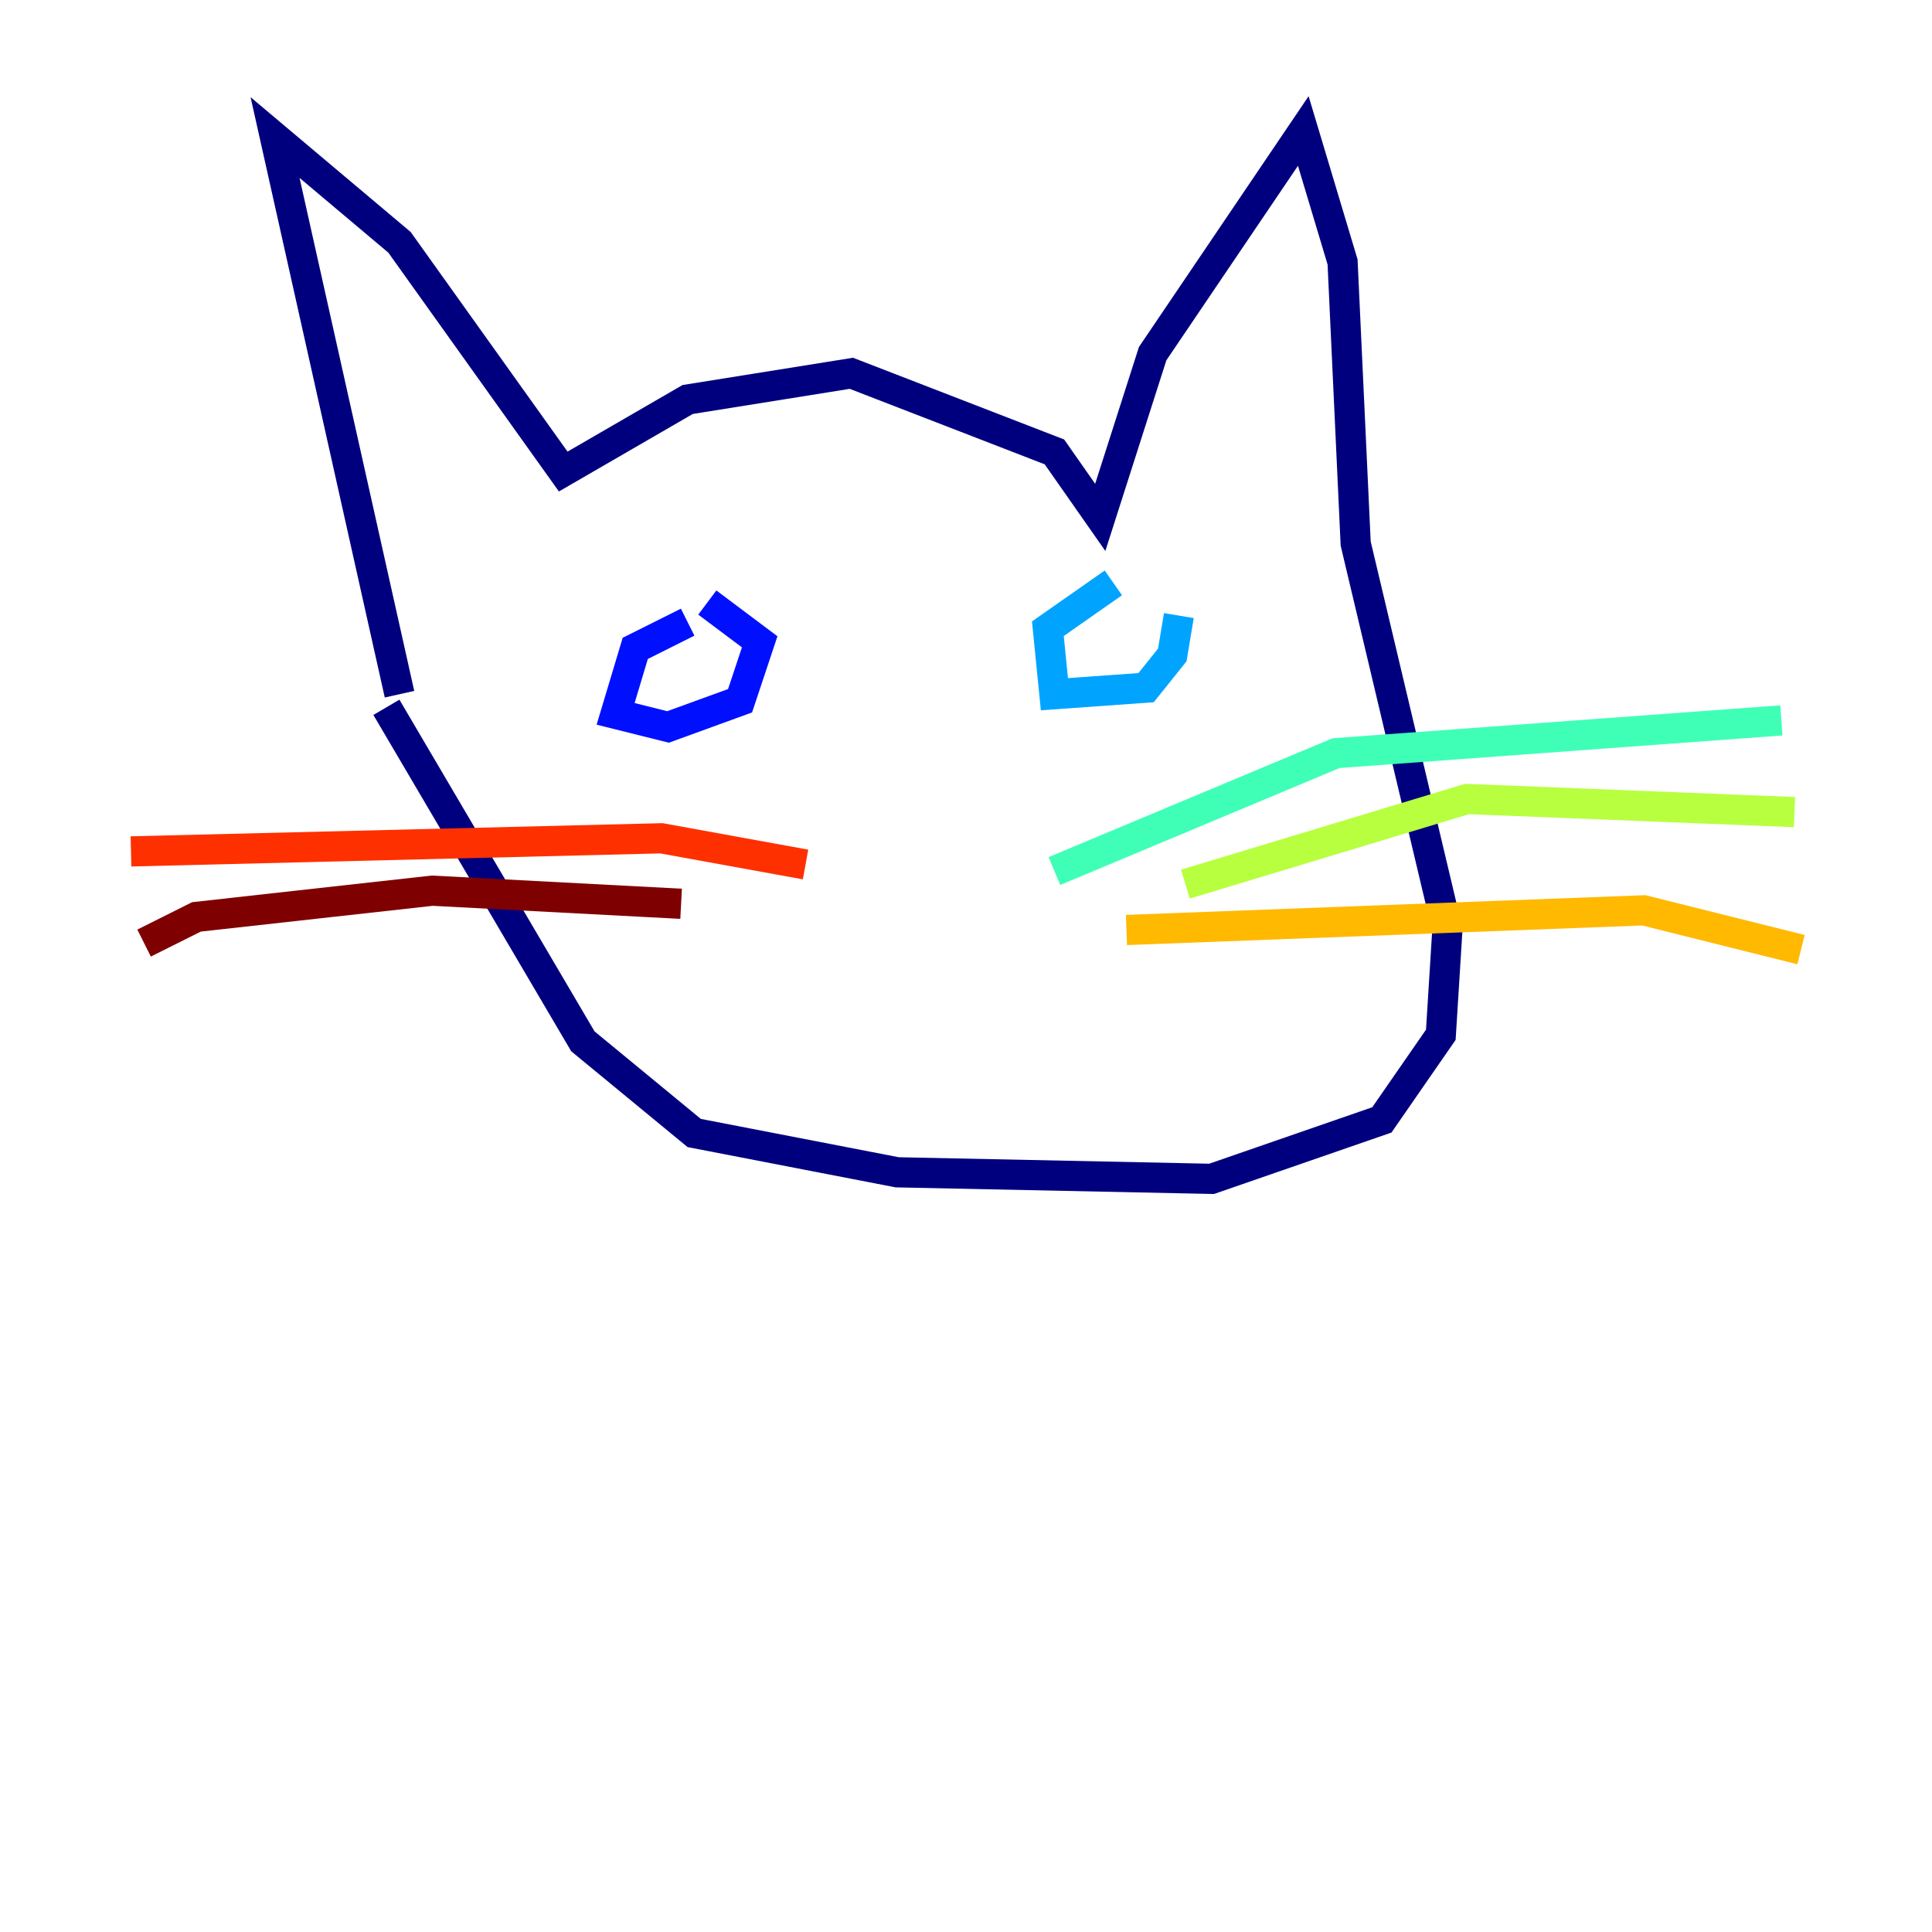 <?xml version="1.0" encoding="utf-8" ?>
<svg baseProfile="tiny" height="128" version="1.2" viewBox="0,0,128,128" width="128" xmlns="http://www.w3.org/2000/svg" xmlns:ev="http://www.w3.org/2001/xml-events" xmlns:xlink="http://www.w3.org/1999/xlink"><defs /><polyline fill="none" points="26.468,45.993 18.224,9.112 26.468,16.054 37.315,31.241 45.559,26.468 56.407,24.732 69.858,29.939 72.895,34.278 76.366,23.43 86.346,8.678 88.949,17.356 89.817,36.014 95.891,61.614 95.458,68.556 91.552,74.197 80.271,78.102 59.444,77.668 45.993,75.064 38.617,68.99 25.6,46.861" stroke="#00007f" stroke-width="2" /><polyline fill="none" points="45.559,41.22 42.088,42.956 40.786,47.295 44.258,48.163 49.031,46.427 50.332,42.522 46.861,39.919" stroke="#0010ff" stroke-width="2" /><polyline fill="none" points="73.763,38.617 69.424,41.654 69.858,45.993 75.932,45.559 77.668,43.39 78.102,40.786" stroke="#00a4ff" stroke-width="2" /><polyline fill="none" points="69.858,57.709 88.515,49.898 118.02,47.729" stroke="#3fffb7" stroke-width="2" /><polyline fill="none" points="78.536,58.576 97.193,52.936 118.888,53.803" stroke="#b7ff3f" stroke-width="2" /><polyline fill="none" points="74.63,61.614 108.909,60.312 119.322,62.915" stroke="#ffb900" stroke-width="2" /><polyline fill="none" points="53.37,57.275 43.824,55.539 8.678,56.407" stroke="#ff3000" stroke-width="2" /><polyline fill="none" points="45.125,59.878 28.637,59.01 13.017,60.746 9.546,62.481" stroke="#7f0000" stroke-width="2" /></svg>